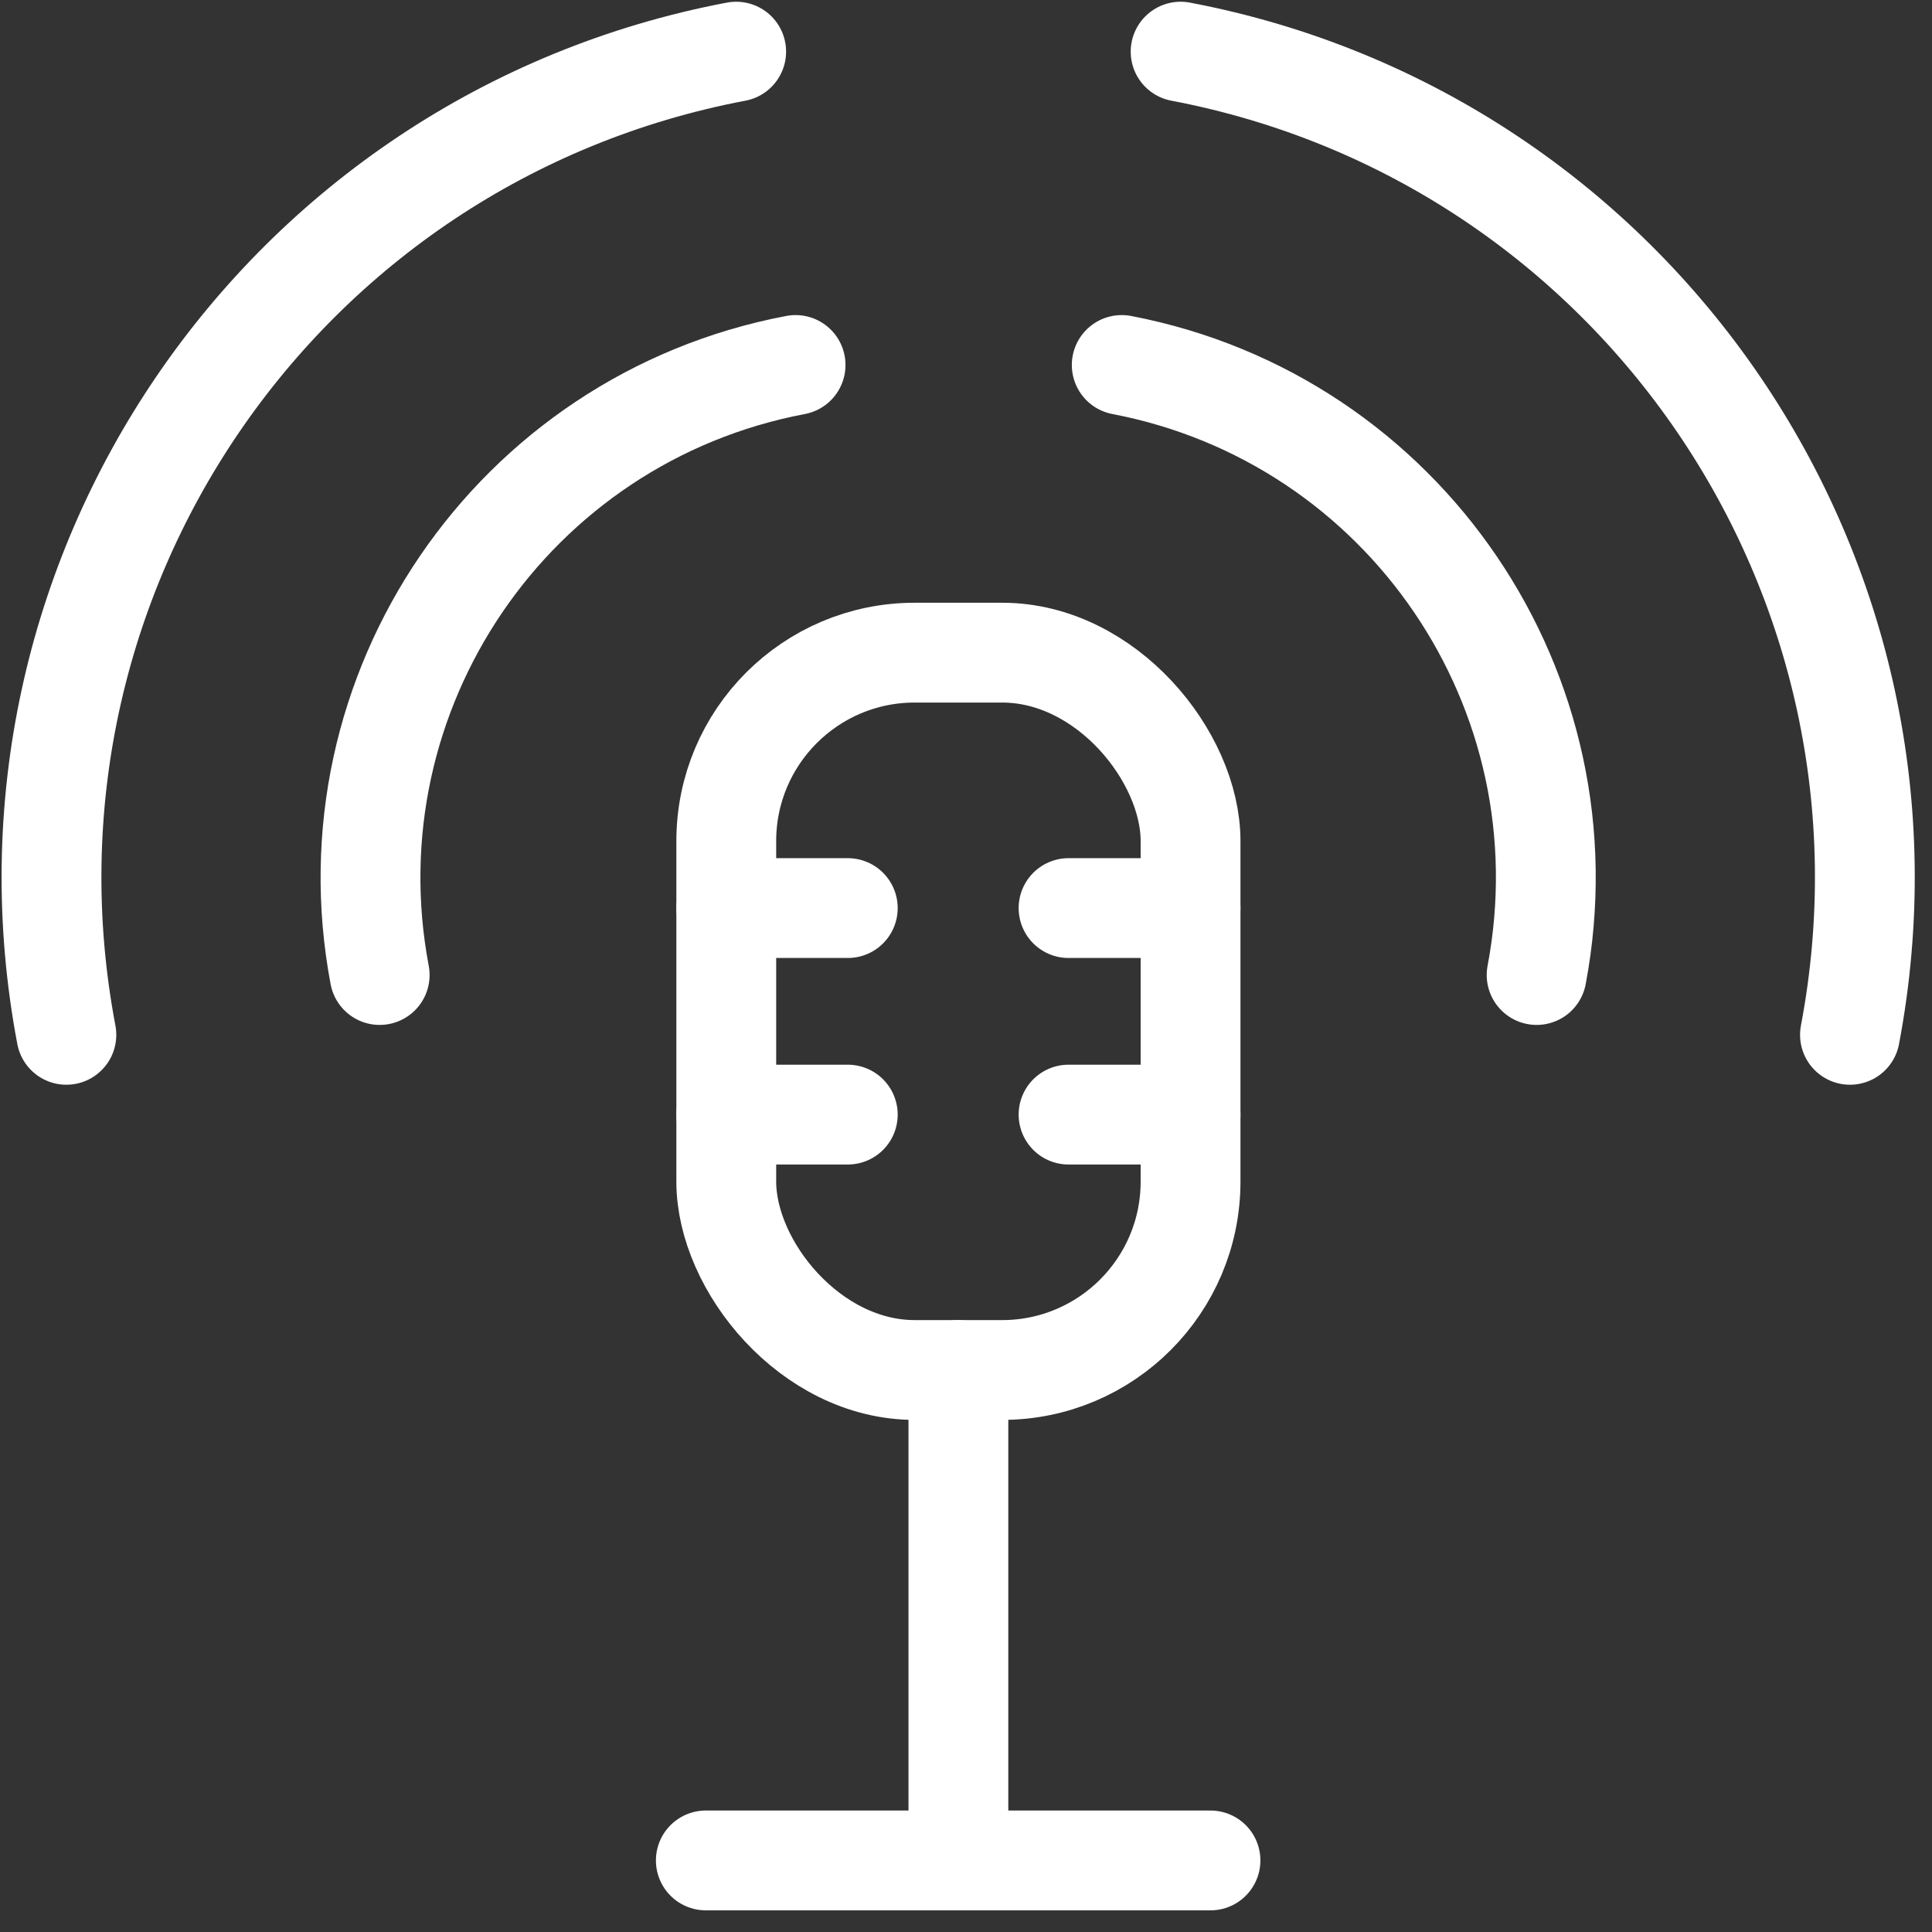 <svg xmlns="http://www.w3.org/2000/svg" width="48" height="48" viewBox="0 0 48 48">
    <rect x="0" y="0" width="48" height="48" fill="#333333" stroke="none"/>
    <g fill="none" fill-rule="evenodd" stroke-linecap="round" stroke-linejoin="round">
        <g stroke="#FFF" stroke-width="2.48">
            <g>
                <g transform="translate(-698 -889) translate(389 580) translate(310 310)">
                    <path d="M.649 24.71C-1.501 13.37 5.95 2.433 17.29.283M8.433 23.224c-1.33-7.038 3.295-13.822 10.333-15.156M44.962 24.71c2.15-11.337-5.294-22.272-16.63-24.427M37.177 23.224c1.331-7.03-3.28-13.811-10.308-15.156M16.536 45.222L29.074 45.222M25.548 21.561L28.579 21.561M17.044 21.561L20.063 21.561M25.548 26.692L28.579 26.692M17.044 26.692L20.063 26.692M22.811 33.037L22.811 44.195"/>
                    <rect width="11.535" height="17.822" x="17.044" y="15.215" rx="4.68"/>
                </g>
            </g>
        </g>
    </g>
</svg>
